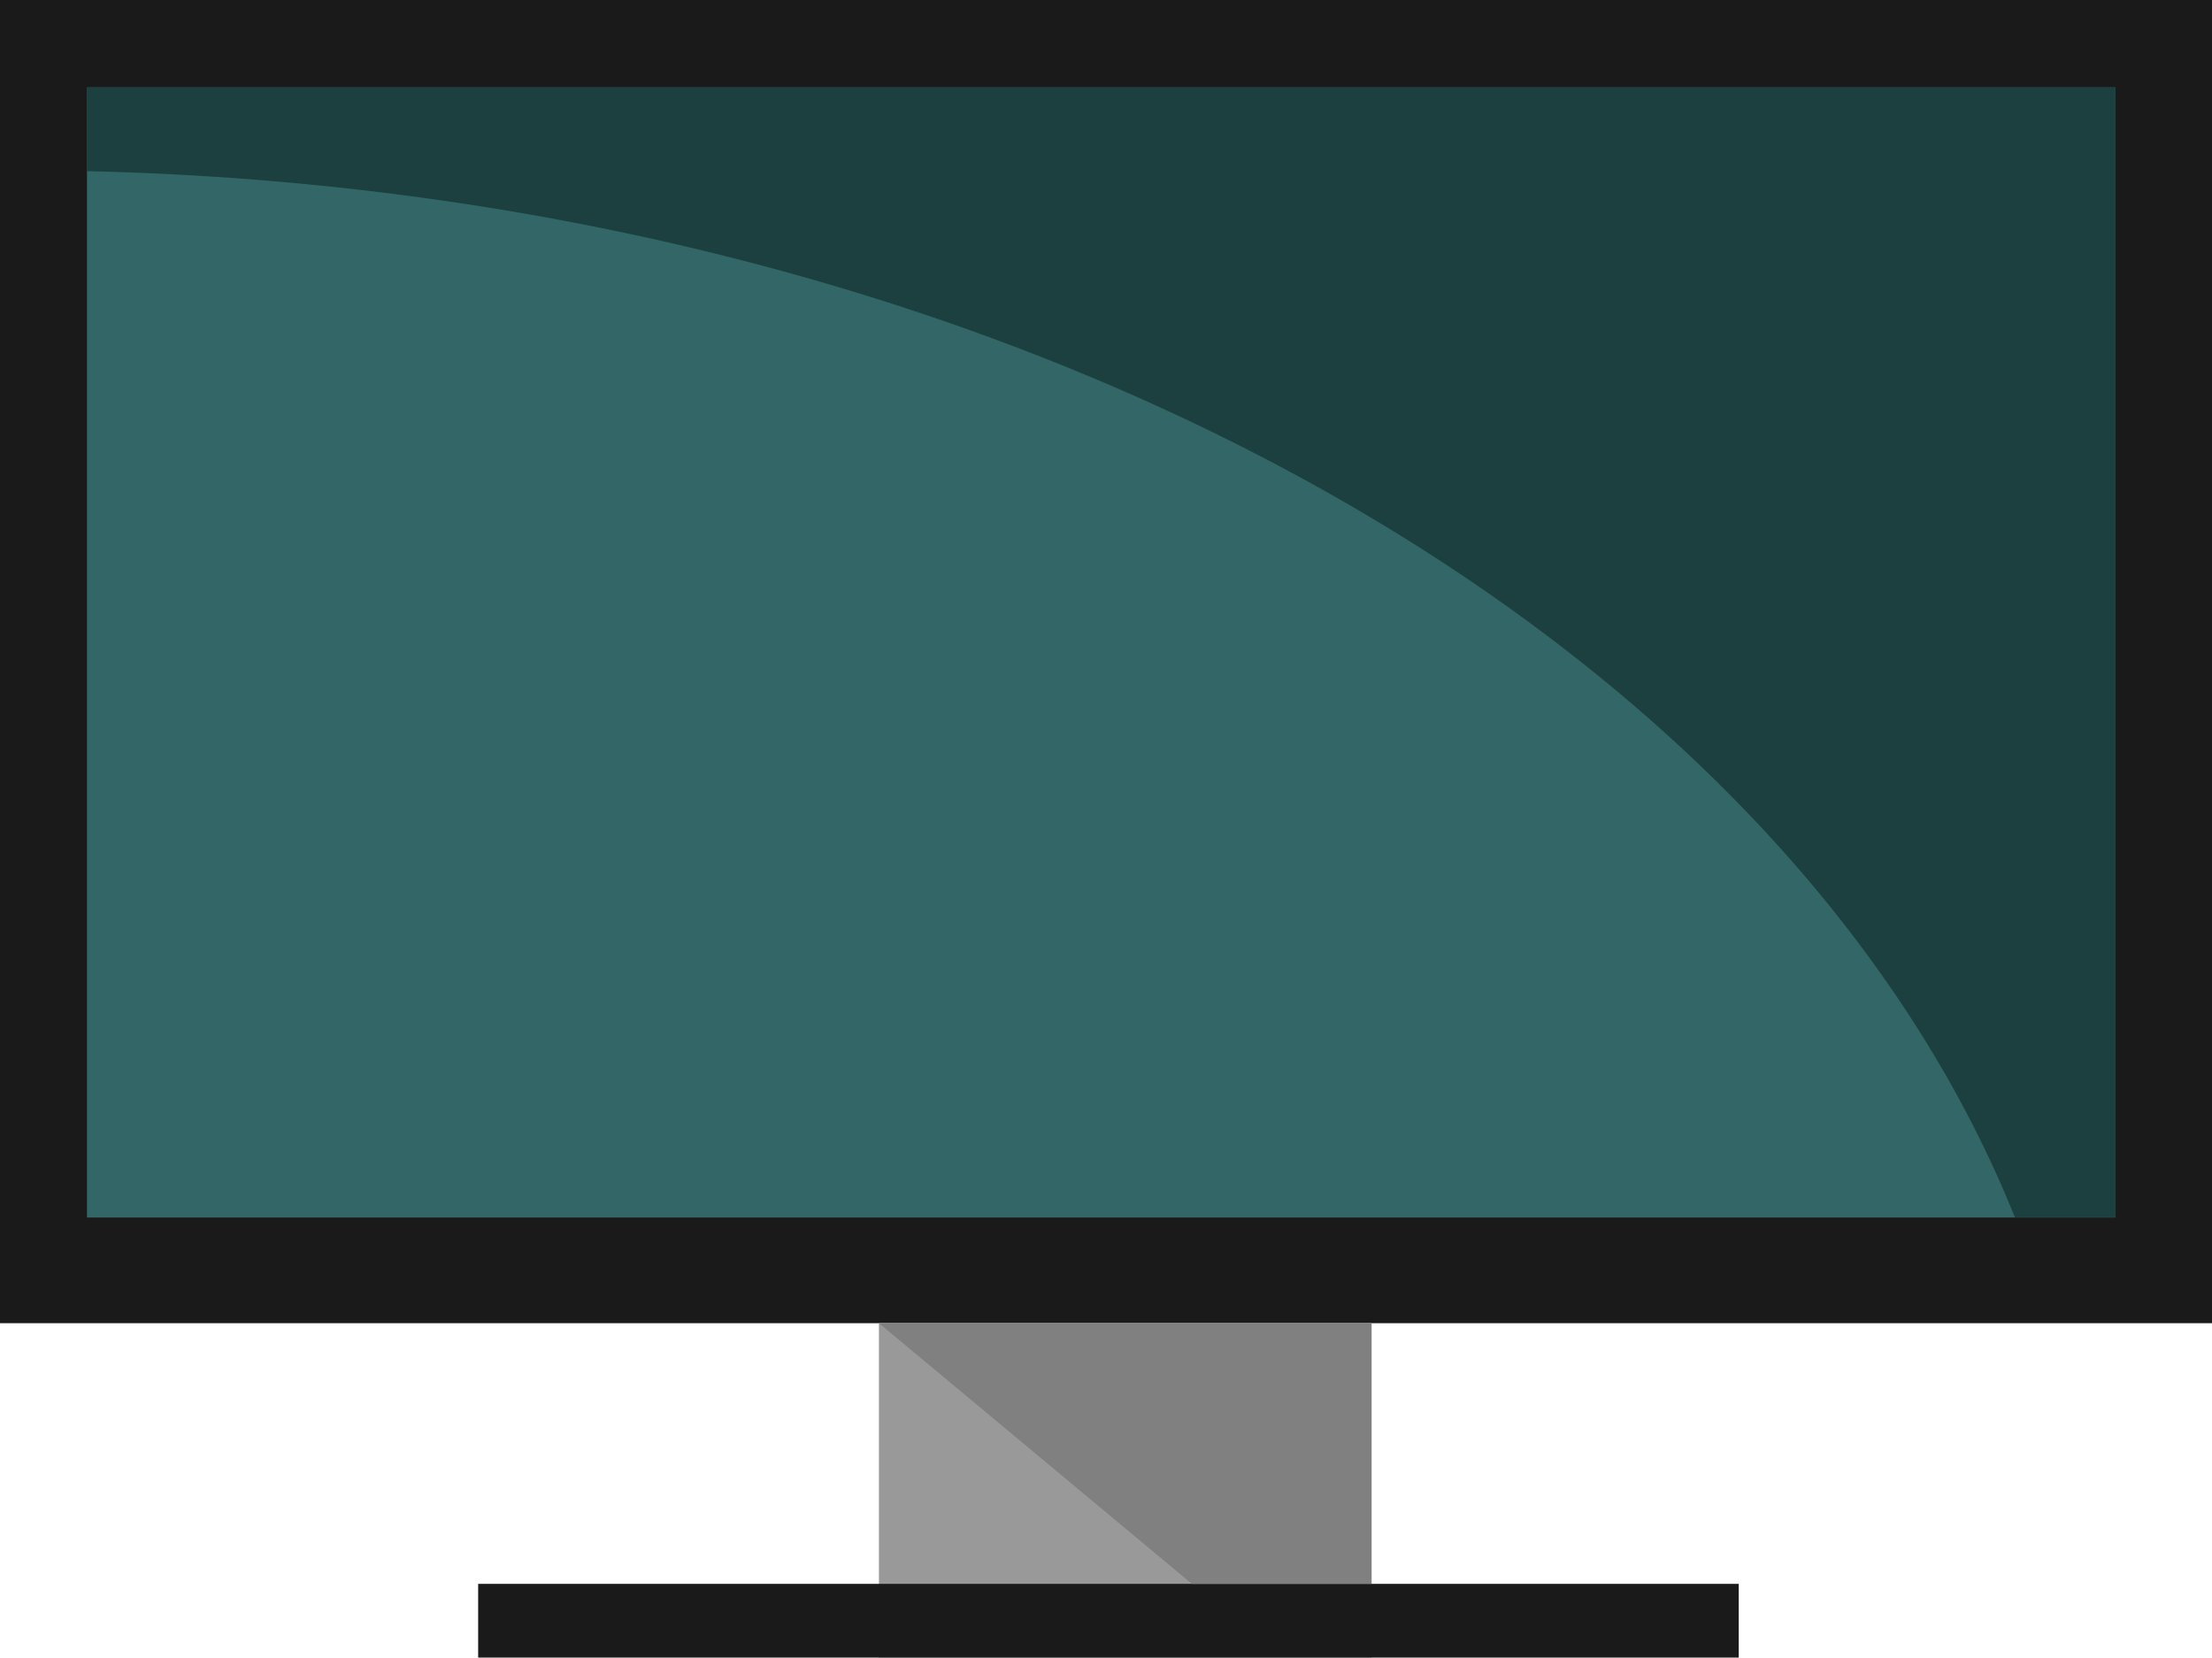 <svg xmlns="http://www.w3.org/2000/svg" viewBox="0 0 104.04 77.97"><title>Depositphotos_66210365_13</title><g data-name="Layer 2"><g data-name="Layer 1"><path fill="#1a1a1a" d="M0 0h104.04v62.24H0z"/><path fill="#366" d="M4.09 4.11H99.5v53.16H4.09z"/><path d="M4.09 8.05c43.37 1 79.55 21.54 90.68 49.21h4.73V4.11H4.09z" fill="#1c4040" fill-rule="evenodd"/><path fill="#999" d="M41.34 62.24h23.17v15.73H41.34z"/><path fill="#1a1a1a" d="M22.49 74.5h59.29v3.47H22.49z"/><path fill="gray" fill-rule="evenodd" d="M56.06 74.5h8.45V62.24H41.34L56.06 74.5z"/></g></g></svg>